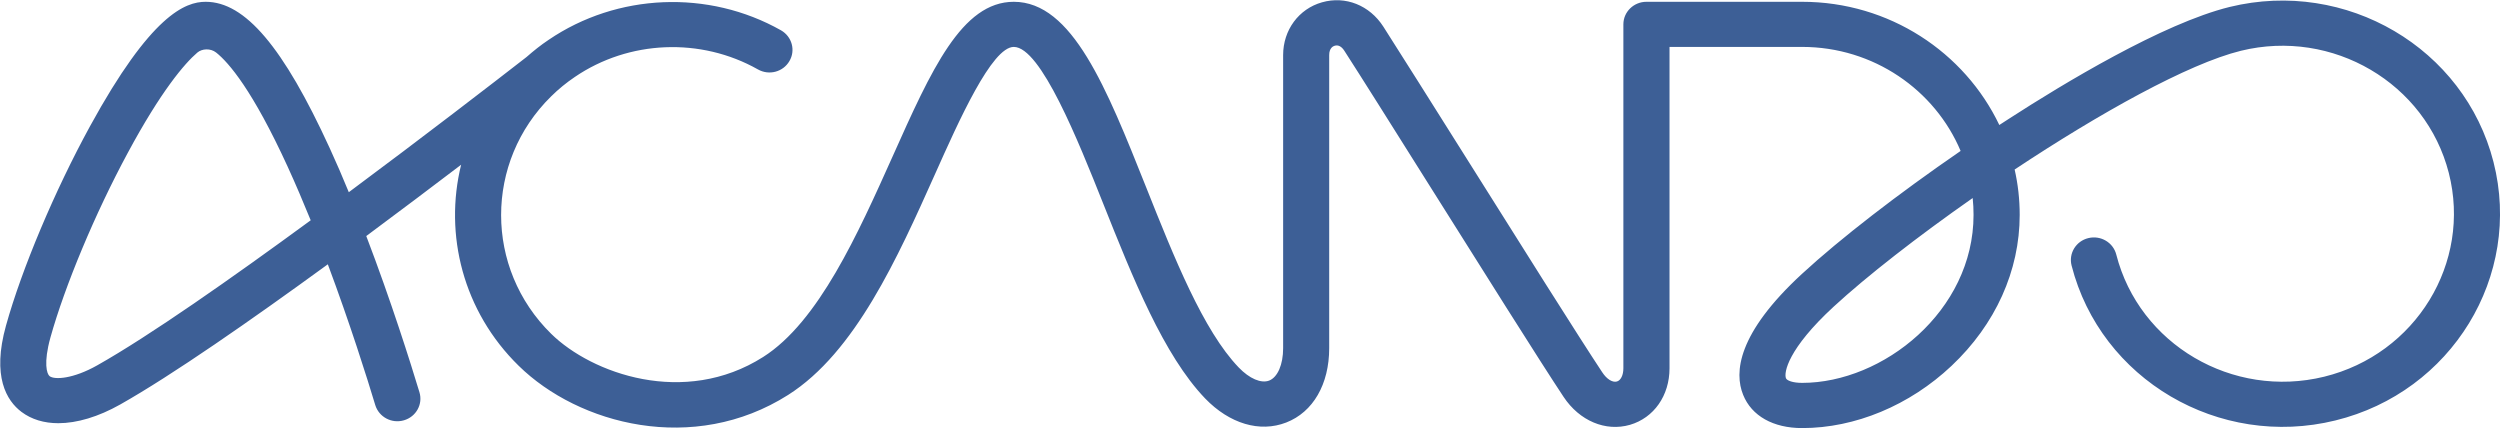 <?xml version="1.0" encoding="utf-8"?>
<svg xmlns="http://www.w3.org/2000/svg"
	xmlns:xlink="http://www.w3.org/1999/xlink"
	width="292px" height="50px">
<path fill="rgb(61,95,150)" fill-rule="evenodd" d="M 291.24 18.92C 287.84 5.6 274.02-2.51 260.43 0.81 252.62 2.73 240.96 9.79 234.71 13.83 234.31 14.09 233.92 14.34 233.52 14.6 229.47 6.11 220.67 0.21 210.49 0.21 210.49 0.21 192.3 0.21 192.3 0.21 190.82 0.21 189.61 1.39 189.61 2.84 189.61 2.84 189.61 43.01 189.61 43.01 189.61 43.82 189.31 44.43 188.85 44.56 188.34 44.7 187.67 44.29 187.14 43.48 184.45 39.43 177.45 28.3 171.28 18.48 167.26 12.09 163.46 6.06 161.58 3.12 159.97 0.61 157.15-0.51 154.41 0.27 151.69 1.04 149.87 3.51 149.87 6.43 149.87 6.43 149.87 40.67 149.87 40.67 149.87 42.58 149.23 44.06 148.24 44.45 147.3 44.81 145.94 44.23 144.68 42.92 140.54 38.61 137.14 30.09 133.86 21.85 129.23 10.24 125.24 0.21 118.41 0.21 112.34 0.21 108.78 8.16 104.28 18.22 100.21 27.3 95.61 37.59 89.13 41.7 79.92 47.54 69.11 43.63 64.38 38.99 56.58 31.34 56.58 18.9 64.38 11.25 65.23 10.41 66.16 9.65 67.14 8.99 73.46 4.68 81.85 4.34 88.53 8.11 89.82 8.84 91.46 8.41 92.2 7.14 92.95 5.88 92.5 4.27 91.22 3.54 82.75-1.24 72.09-0.8 64.07 4.66 63.17 5.26 62.32 5.94 61.5 6.66 57.55 9.73 49.5 15.94 40.74 22.45 40.03 20.71 39.28 18.98 38.51 17.3 33.09 5.48 28.62 0.21 24.02 0.21 21.64 0.21 17.64 1.72 10.51 14.75 6.39 22.28 2.54 31.42 0.7 38.03-0.96 43.98 0.77 46.8 2.51 48.11 3.68 48.99 5.15 49.43 6.81 49.43 8.98 49.43 11.48 48.69 14.05 47.24 20.12 43.81 29.27 37.44 38.29 30.87 40.88 37.8 42.88 44.15 43.83 47.31 44.26 48.71 45.75 49.51 47.18 49.09 48.6 48.68 49.42 47.21 48.99 45.81 47.95 42.37 45.7 35.21 42.78 27.57 46.7 24.66 50.48 21.81 53.86 19.24 51.85 27.4 54.09 36.37 60.58 42.72 67.59 49.6 81.01 53.13 92.05 46.13 99.89 41.16 104.84 30.1 109.21 20.34 112.01 14.07 115.85 5.48 118.41 5.48 121.56 5.48 125.95 16.49 128.85 23.77 132.32 32.48 135.91 41.48 140.76 46.54 143.61 49.49 147.14 50.55 150.23 49.35 153.37 48.13 155.25 44.88 155.25 40.67 155.25 40.67 155.25 6.43 155.25 6.43 155.25 5.61 155.71 5.39 155.9 5.34 156.31 5.22 156.7 5.43 157.02 5.93 158.9 8.84 162.69 14.87 166.7 21.25 172.89 31.09 179.9 42.25 182.63 46.36 184.49 49.16 187.53 50.44 190.38 49.62 193.18 48.8 195 46.21 195 43.01 195 43.01 195 5.48 195 5.48 195 5.48 210.49 5.48 210.49 5.48 218.83 5.48 226 10.51 229 17.63 221.73 22.63 214.95 27.86 210.48 31.98 202.89 38.97 202.55 43.53 203.6 46.12 204.59 48.58 207.11 50 210.49 50 216.68 50 223.04 47.35 227.93 42.74 233.07 37.9 235.9 31.63 235.9 25.1 235.9 23.28 235.7 21.51 235.31 19.8 245.2 13.24 255.57 7.45 261.74 5.93 272.45 3.31 283.34 9.71 286.02 20.2 288.7 30.7 282.17 41.37 271.46 44 260.75 46.62 249.86 40.22 247.18 29.73 246.82 28.32 245.36 27.46 243.92 27.81 242.47 28.16 241.6 29.6 241.96 31.01 245.36 44.32 259.18 52.45 272.77 49.11 286.36 45.78 294.64 32.24 291.24 18.92M 11.36 42.67C 8.53 44.27 6.37 44.37 5.8 43.94 5.47 43.69 5.06 42.42 5.89 39.42 7.57 33.4 11.1 24.94 14.91 17.88 18.79 10.66 21.57 7.4 23.05 6.14 23.59 5.68 24.58 5.61 25.25 6.14 26.72 7.31 29.51 10.54 33.6 19.47 34.53 21.5 35.43 23.62 36.29 25.73 27 32.54 17.46 39.23 11.36 42.67M 210.49 44.72C 209.39 44.72 208.71 44.45 208.6 44.18 208.34 43.52 208.82 40.75 214.17 35.82 218.06 32.24 223.95 27.65 230.41 23.13 230.48 23.78 230.51 24.44 230.51 25.1 230.51 36.33 219.94 44.72 210.49 44.72"/>
</svg>